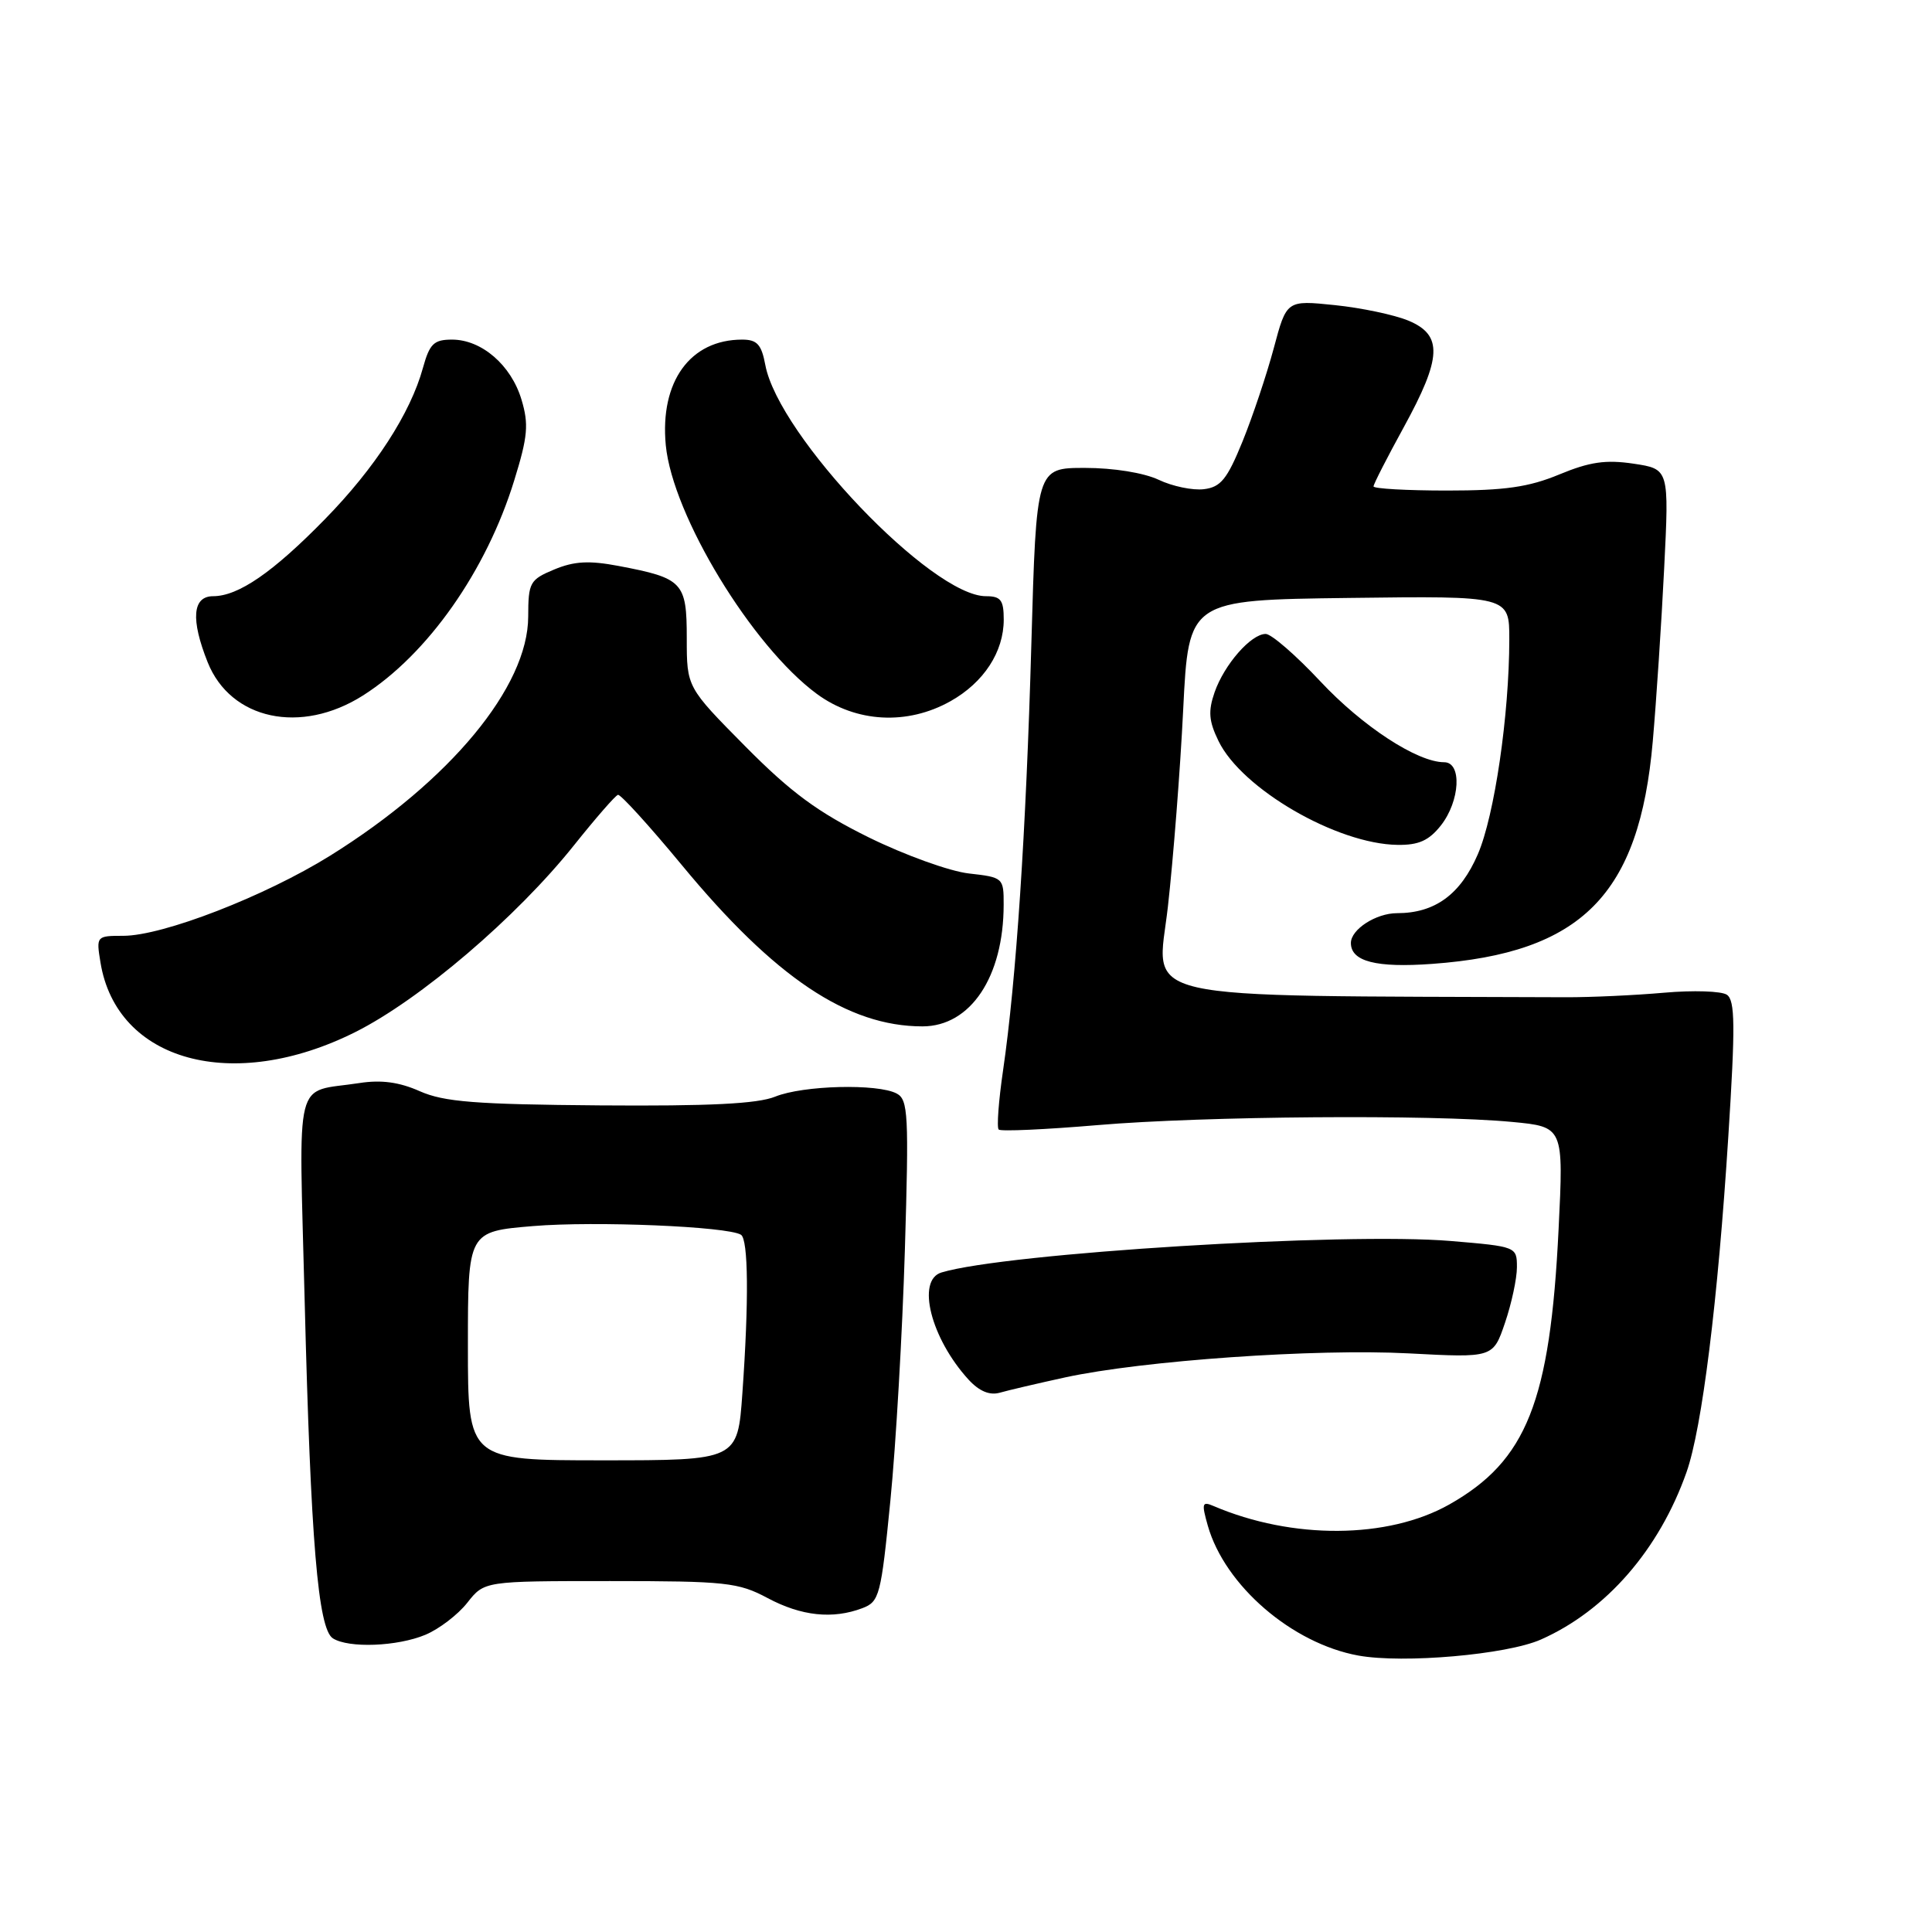 <?xml version="1.0" encoding="UTF-8" standalone="no"?>
<!DOCTYPE svg PUBLIC "-//W3C//DTD SVG 1.1//EN" "http://www.w3.org/Graphics/SVG/1.1/DTD/svg11.dtd" >
<svg xmlns="http://www.w3.org/2000/svg" xmlns:xlink="http://www.w3.org/1999/xlink" version="1.1" viewBox="0 0 256 256">
 <g >
 <path fill="currentColor"
d=" M 204.17 217.25 C 212.81 213.43 219.85 205.34 223.47 195.08 C 225.53 189.25 227.63 172.37 229.01 150.60 C 229.95 135.91 229.91 132.55 228.82 131.81 C 228.10 131.32 224.35 131.20 220.50 131.54 C 216.65 131.88 210.80 132.15 207.50 132.14 C 148.94 131.90 153.31 132.89 154.75 120.16 C 155.47 113.75 156.39 101.97 156.78 94.00 C 157.50 79.50 157.50 79.50 178.75 79.23 C 200.00 78.96 200.00 78.96 199.99 84.73 C 199.98 94.74 198.03 108.06 195.83 113.17 C 193.53 118.52 190.14 121.00 185.12 121.00 C 182.33 121.00 179.00 123.15 179.00 124.95 C 179.00 127.40 182.35 128.26 189.77 127.72 C 209.59 126.28 217.23 118.57 219.00 98.24 C 219.47 92.88 220.15 82.57 220.51 75.32 C 221.17 62.15 221.17 62.15 216.46 61.44 C 212.77 60.89 210.64 61.20 206.61 62.87 C 202.56 64.55 199.39 65.00 191.73 65.00 C 186.38 65.00 182.00 64.75 182.00 64.45 C 182.00 64.15 183.80 60.63 186.00 56.62 C 191.06 47.39 191.20 44.40 186.63 42.49 C 184.78 41.72 180.39 40.79 176.87 40.43 C 170.48 39.77 170.48 39.77 168.78 46.14 C 167.84 49.64 165.98 55.20 164.64 58.50 C 162.60 63.51 161.75 64.55 159.52 64.82 C 158.04 65.00 155.34 64.44 153.52 63.57 C 151.56 62.65 147.55 62.00 143.76 62.00 C 137.32 62.00 137.32 62.00 136.66 85.32 C 135.96 110.20 134.65 129.92 132.91 141.84 C 132.32 145.87 132.06 149.39 132.33 149.67 C 132.60 149.94 138.52 149.67 145.47 149.08 C 159.44 147.89 189.69 147.65 200.34 148.66 C 207.19 149.31 207.19 149.31 206.52 162.90 C 205.40 185.74 202.30 193.55 192.04 199.35 C 183.91 203.94 171.23 204.02 160.79 199.55 C 159.28 198.90 159.20 199.20 160.04 202.16 C 162.30 210.10 171.20 217.77 179.99 219.37 C 185.94 220.45 199.65 219.25 204.17 217.25 Z  M 56.36 216.62 C 58.18 215.86 60.68 213.95 61.92 212.37 C 64.18 209.50 64.18 209.50 80.84 209.50 C 96.20 209.50 97.83 209.68 101.71 211.75 C 106.18 214.14 110.34 214.58 114.27 213.09 C 116.53 212.23 116.74 211.43 117.98 198.84 C 118.71 191.50 119.57 176.57 119.90 165.65 C 120.44 147.69 120.34 145.71 118.82 144.90 C 116.31 143.56 106.40 143.81 102.72 145.31 C 100.39 146.26 94.00 146.58 79.50 146.47 C 62.98 146.34 58.83 146.01 55.62 144.59 C 52.90 143.38 50.51 143.06 47.62 143.51 C 38.83 144.87 39.61 141.80 40.37 172.37 C 41.17 204.21 42.14 215.84 44.11 217.09 C 46.21 218.42 52.65 218.17 56.36 216.62 Z  M 141.15 182.51 C 151.44 180.28 174.30 178.68 186.67 179.33 C 197.84 179.92 197.84 179.92 199.42 175.28 C 200.29 172.73 201.00 169.41 201.00 167.91 C 201.00 165.20 200.93 165.17 192.25 164.44 C 178.29 163.26 133.23 166.04 124.75 168.61 C 121.39 169.62 123.34 177.34 128.34 182.81 C 129.76 184.35 131.13 184.92 132.48 184.54 C 133.59 184.22 137.49 183.31 141.15 182.51 Z  M 47.07 136.76 C 55.66 132.46 68.44 121.55 76.06 112.00 C 78.92 108.42 81.53 105.42 81.88 105.32 C 82.22 105.22 86.03 109.41 90.34 114.62 C 102.65 129.53 112.31 136.00 122.23 136.00 C 128.60 136.00 132.98 129.44 132.99 119.88 C 133.00 116.32 132.93 116.25 128.39 115.74 C 125.86 115.46 119.90 113.31 115.14 110.97 C 108.36 107.62 104.83 105.03 98.75 98.89 C 91.00 91.06 91.00 91.06 91.00 84.57 C 91.00 77.14 90.50 76.61 81.96 74.99 C 78.05 74.25 76.08 74.36 73.44 75.46 C 70.20 76.81 70.00 77.18 69.99 81.70 C 69.97 91.00 59.65 103.47 43.75 113.38 C 35.12 118.75 21.59 124.00 16.34 124.00 C 12.78 124.00 12.74 124.04 13.31 127.51 C 15.44 140.66 30.85 144.88 47.07 136.76 Z  M 190.93 109.37 C 193.47 106.13 193.74 101.00 191.36 101.00 C 187.80 101.00 180.52 96.24 174.94 90.27 C 171.71 86.82 168.46 84.00 167.71 84.00 C 165.77 84.00 162.23 88.04 160.94 91.73 C 160.07 94.24 160.17 95.54 161.46 98.19 C 164.53 104.53 177.16 111.85 185.18 111.95 C 187.99 111.99 189.34 111.38 190.93 109.37 Z  M 48.09 92.16 C 56.65 86.73 64.45 75.64 68.14 63.65 C 69.94 57.84 70.08 56.21 69.10 52.95 C 67.73 48.38 63.82 45.00 59.90 45.00 C 57.49 45.00 56.93 45.54 56.04 48.75 C 54.39 54.76 49.68 62.03 43.06 68.79 C 36.17 75.84 31.59 78.99 28.25 79.00 C 25.50 79.00 25.25 82.07 27.52 87.76 C 30.57 95.38 39.87 97.37 48.09 92.16 Z  M 125.95 92.91 C 130.36 90.43 133.00 86.38 133.00 82.10 C 133.00 79.51 132.61 79.00 130.64 79.00 C 123.45 79.00 103.17 57.75 101.41 48.37 C 100.90 45.64 100.32 45.00 98.34 45.00 C 91.45 45.00 87.42 50.57 88.22 58.99 C 89.12 68.30 99.64 85.62 108.24 91.95 C 113.43 95.76 120.22 96.13 125.95 92.91 Z  M 62.00 178.34 C 62.00 163.18 62.00 163.18 70.66 162.46 C 78.86 161.78 96.40 162.51 98.18 163.61 C 99.16 164.22 99.24 172.38 98.37 184.60 C 97.74 193.50 97.74 193.50 79.87 193.50 C 62.00 193.50 62.00 193.50 62.00 178.34 Z "/>
</g>
</svg>